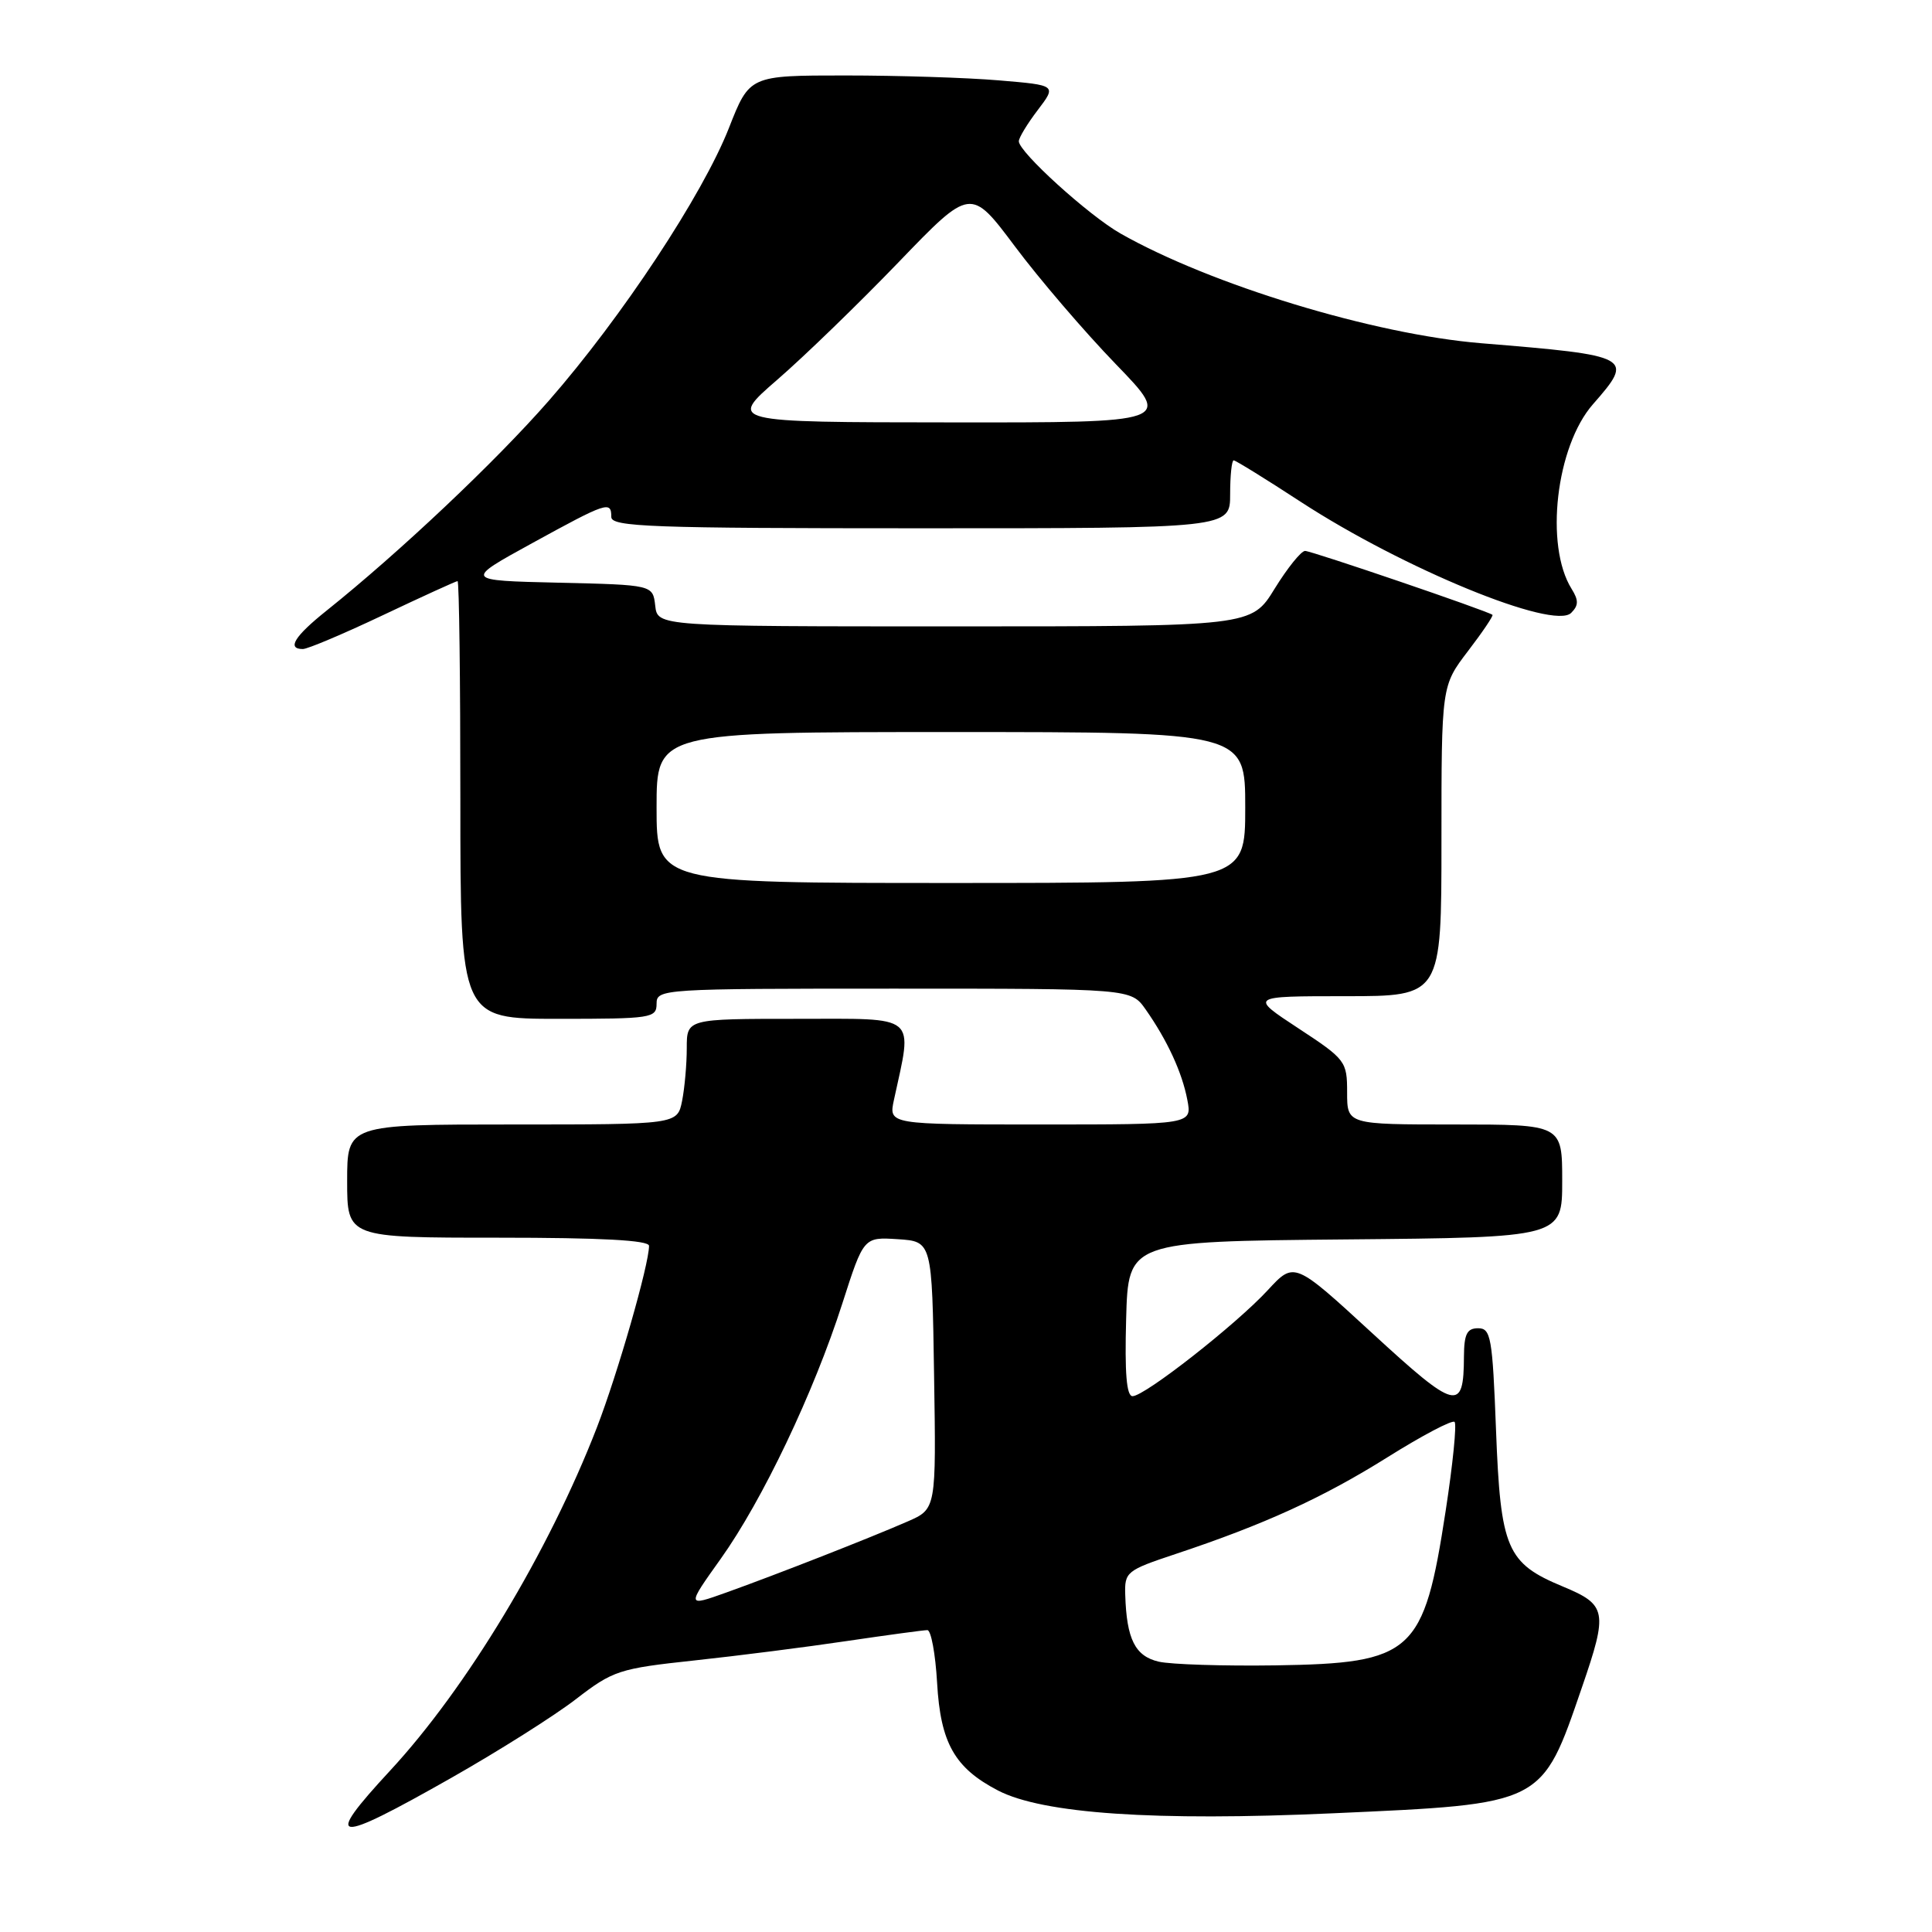 <?xml version="1.0" encoding="UTF-8" standalone="no"?>
<!DOCTYPE svg PUBLIC "-//W3C//DTD SVG 1.1//EN" "http://www.w3.org/Graphics/SVG/1.1/DTD/svg11.dtd" >
<svg xmlns="http://www.w3.org/2000/svg" xmlns:xlink="http://www.w3.org/1999/xlink" version="1.1" viewBox="0 0 256 256">
 <g >
 <path fill="currentColor"
d=" M 59.81 235.57 C 66.03 232.04 73.46 227.35 76.31 225.15 C 81.24 221.35 82.04 221.09 92.00 220.02 C 97.78 219.40 106.88 218.24 112.24 217.44 C 117.60 216.65 122.39 216.00 122.88 216.00 C 123.37 216.00 123.95 219.14 124.17 222.97 C 124.62 230.95 126.49 234.26 132.24 237.25 C 138.18 240.33 153.02 241.34 176.63 240.27 C 204.64 239.01 204.25 239.21 209.62 223.57 C 213.08 213.52 212.91 212.64 207.08 210.22 C 199.64 207.13 198.83 205.24 198.23 189.48 C 197.76 177.19 197.55 176.00 195.86 176.00 C 194.38 176.00 194.00 176.77 193.98 179.75 C 193.95 187.15 192.97 186.90 181.87 176.69 C 171.50 167.15 171.50 167.15 168.00 170.94 C 163.81 175.49 151.68 185.00 150.07 185.00 C 149.27 185.00 149.02 181.94 149.22 174.75 C 149.50 164.50 149.50 164.50 178.25 164.23 C 207.00 163.97 207.00 163.97 207.00 156.48 C 207.00 149.00 207.00 149.00 192.75 149.00 C 178.50 149.00 178.50 149.00 178.50 144.75 C 178.50 140.63 178.31 140.37 172.03 136.25 C 165.56 132.00 165.56 132.00 178.28 132.00 C 191.00 132.00 191.00 132.00 191.00 111.44 C 191.00 90.88 191.00 90.88 194.51 86.28 C 196.44 83.76 197.90 81.59 197.76 81.47 C 197.17 80.97 173.79 73.00 172.93 73.00 C 172.41 73.00 170.60 75.25 168.90 78.00 C 165.83 83.00 165.83 83.00 126.48 83.00 C 87.13 83.00 87.13 83.00 86.82 80.25 C 86.50 77.50 86.50 77.50 74.00 77.21 C 61.50 76.92 61.50 76.92 70.50 71.98 C 80.45 66.52 81.00 66.34 81.00 68.50 C 81.00 69.81 86.22 70.00 122.00 70.00 C 163.00 70.00 163.00 70.00 163.00 65.50 C 163.00 63.02 163.21 61.00 163.47 61.00 C 163.72 61.00 167.72 63.47 172.36 66.50 C 185.93 75.34 205.87 83.53 208.19 81.21 C 209.18 80.22 209.19 79.54 208.24 78.02 C 204.66 72.27 206.18 59.14 211.08 53.56 C 216.59 47.28 216.30 47.12 196.27 45.48 C 182.03 44.31 160.45 37.74 148.47 30.94 C 144.25 28.54 135.00 20.15 135.00 18.72 C 135.00 18.25 136.13 16.39 137.51 14.58 C 140.01 11.29 140.01 11.29 132.36 10.65 C 128.14 10.29 118.99 10.00 112.01 10.00 C 99.32 10.00 99.32 10.00 96.59 16.95 C 93.11 25.81 82.39 42.05 72.70 53.12 C 65.63 61.20 52.94 73.18 43.25 80.93 C 39.01 84.32 37.98 86.00 40.13 86.00 C 40.76 86.00 45.54 83.98 50.77 81.50 C 55.99 79.03 60.43 77.00 60.63 77.00 C 60.84 77.00 61.00 90.05 61.00 106.00 C 61.00 135.00 61.00 135.00 74.00 135.00 C 86.33 135.00 87.00 134.90 87.00 133.00 C 87.00 131.04 87.67 131.00 118.43 131.00 C 149.86 131.00 149.86 131.00 151.80 133.75 C 154.67 137.84 156.64 142.10 157.33 145.75 C 157.95 149.00 157.95 149.00 137.85 149.00 C 117.75 149.00 117.75 149.00 118.45 145.75 C 120.94 134.25 121.83 135.00 105.63 135.00 C 91.00 135.00 91.00 135.00 91.00 138.88 C 91.00 141.01 90.72 144.16 90.38 145.88 C 89.75 149.00 89.75 149.00 67.88 149.00 C 46.00 149.00 46.00 149.00 46.00 156.50 C 46.00 164.00 46.00 164.00 66.00 164.00 C 79.69 164.00 86.00 164.34 86.00 165.08 C 86.00 167.56 81.84 182.04 79.09 189.15 C 72.70 205.64 61.84 223.66 51.68 234.63 C 42.72 244.31 44.13 244.47 59.81 235.57 Z  M 153.54 220.18 C 150.41 219.45 149.28 217.21 149.10 211.33 C 149.00 208.29 149.26 208.08 155.75 205.92 C 167.51 202.01 175.29 198.46 183.87 193.08 C 188.45 190.21 192.44 188.11 192.74 188.41 C 193.04 188.71 192.51 194.01 191.56 200.18 C 188.66 219.10 187.24 220.39 169.00 220.67 C 162.12 220.77 155.17 220.55 153.54 220.18 Z  M 95.50 206.55 C 101.02 198.81 107.83 184.53 111.62 172.70 C 114.44 163.91 114.44 163.91 118.97 164.20 C 123.50 164.50 123.50 164.50 123.77 182.23 C 124.05 199.95 124.05 199.95 120.27 201.60 C 115.31 203.77 102.85 208.65 96.23 211.02 C 90.97 212.90 90.97 212.90 95.50 206.55 Z  M 87.00 107.00 C 87.00 97.00 87.00 97.00 126.00 97.00 C 165.00 97.00 165.00 97.00 165.00 107.00 C 165.00 117.00 165.00 117.00 126.00 117.00 C 87.00 117.00 87.00 117.00 87.00 107.00 Z  M 103.00 50.31 C 106.58 47.21 113.80 40.21 119.06 34.75 C 128.62 24.82 128.62 24.82 134.49 32.66 C 137.71 36.97 143.73 43.99 147.85 48.25 C 155.35 56.00 155.35 56.00 125.92 55.97 C 96.50 55.95 96.50 55.95 103.00 50.31 Z "/>
</g>
</svg>